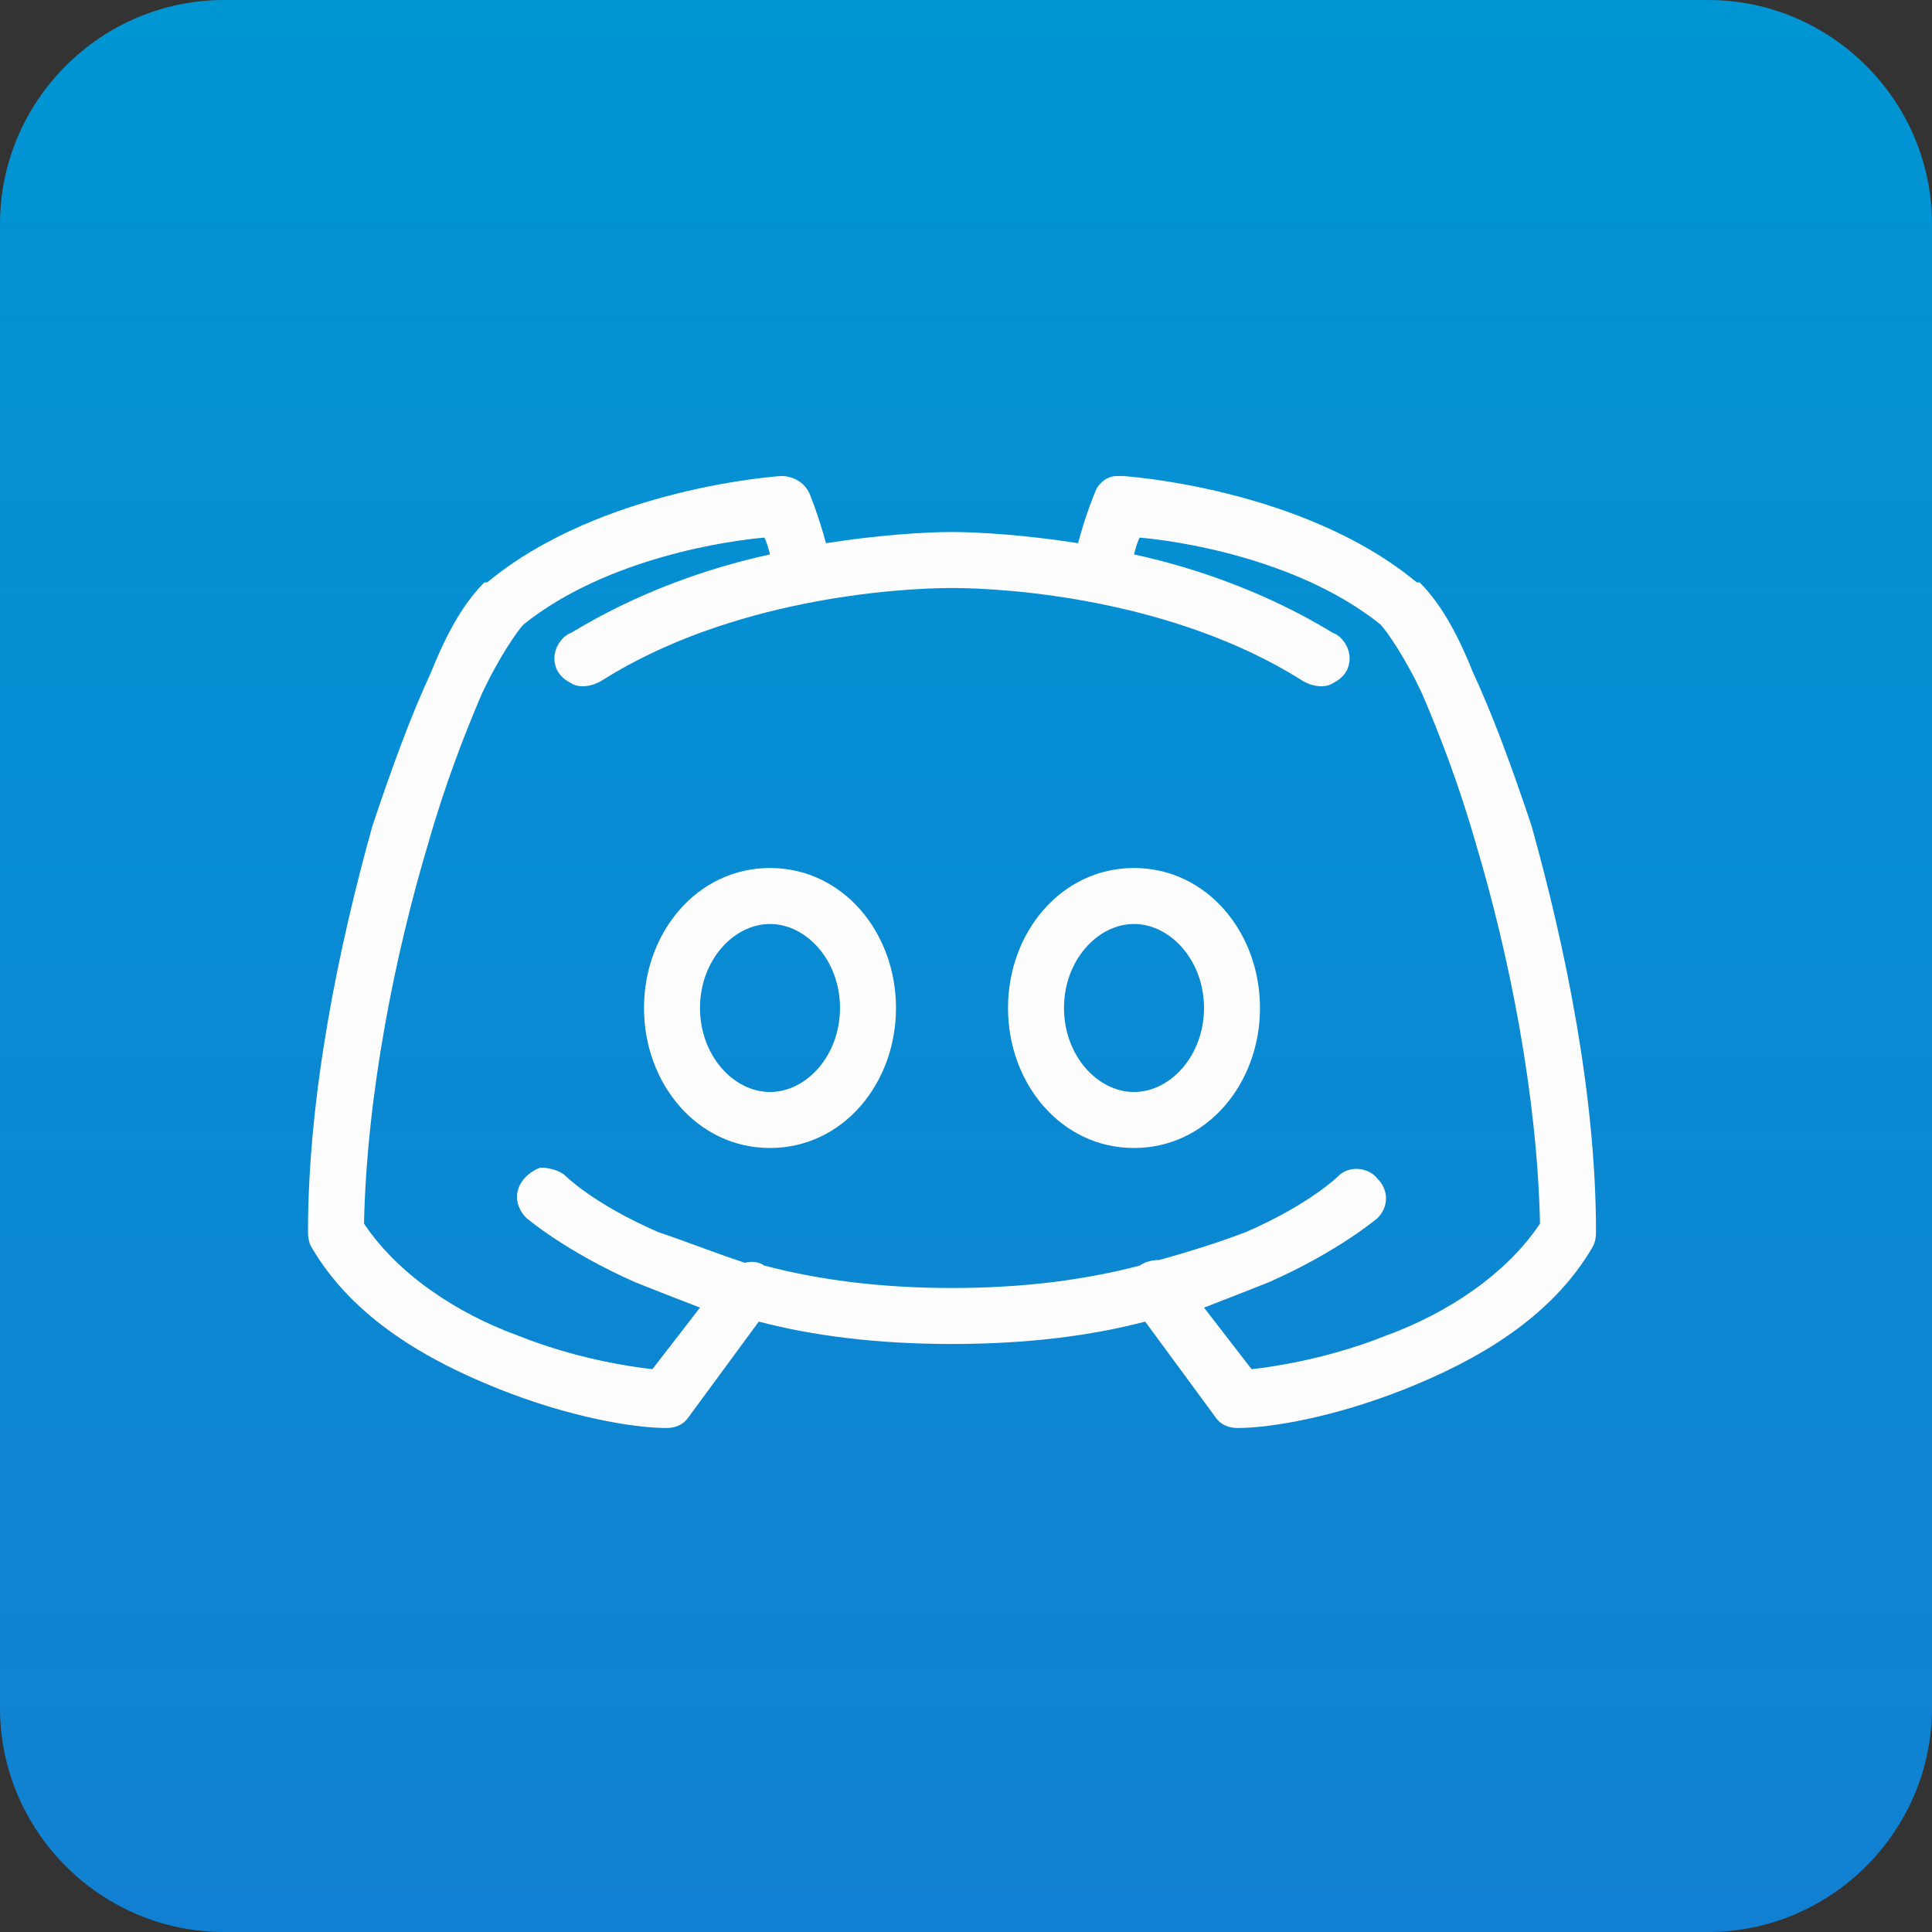 <svg version="1.2" xmlns="http://www.w3.org/2000/svg" viewBox="0 0 69 69" width="69" height="69">
	<rect x="0" y="0" width="69" height="69" fill="#333333" stroke="none"/>
	<title>image</title>
	<defs>
		<linearGradient id="g1" x2="1" gradientUnits="userSpaceOnUse" gradientTransform="matrix(0,69,-69,0,34.5,0)">
			<stop offset="0" stop-color="#0095d3"/>
			<stop offset="1" stop-color="#1280d2"/>
		</linearGradient>
	</defs>
	<style>
		.s0 { fill: url(#g1) } 
		.s1 { fill: #fdfdfd } 
	</style>
	<path id="Layer" class="s0" d="m0 8c0-4.4 3.6-8 8-8h53c4.4 0 8 3.6 8 8v53c0 4.4-3.6 8-8 8h-53c-4.4 0-8-3.6-8-8z"/>
	<path id="Layer" fill-rule="evenodd" class="s1" d="m28.9 17.6c0 0 0.3 0.7 0.6 1.8 1.9-0.3 3.6-0.4 4.5-0.4 0.9 0 2.6 0.1 4.5 0.4 0.3-1.1 0.6-1.8 0.6-1.8 0.1-0.3 0.4-0.6 0.8-0.6q0.1 0 0.2 0c0 0 6.4 0.4 10.5 3.8q0.1 0 0.1 0c0.7 0.7 1.3 1.7 1.9 3.2 0.7 1.5 1.4 3.4 2.1 5.5 1.2 4.3 2.3 9.6 2.3 14.5q0 0.3-0.1 0.5c-1.5 2.6-4.2 4.1-6.7 5.1-2.5 1-4.8 1.4-6 1.4-0.3 0-0.6-0.1-0.8-0.4l-2.5-3.4c-1.9 0.5-4.2 0.8-6.9 0.8-2.7 0-5-0.3-6.9-0.8l-2.5 3.4c-0.2 0.3-0.5 0.4-0.8 0.4-1.2 0-3.5-0.4-6-1.4-2.5-1-5.2-2.5-6.7-5.1q-0.1-0.2-0.1-0.5c0-4.9 1.1-10.2 2.3-14.5 0.7-2.1 1.4-4 2.1-5.5 0.6-1.5 1.2-2.5 1.9-3.2q0 0 0.1 0c4.1-3.4 10.5-3.8 10.5-3.8 0.4 0 0.8 0.2 1 0.6zm-10.2 4.7c-0.2 0.2-0.9 1.2-1.5 2.5-0.6 1.4-1.3 3.2-1.9 5.3-1.2 4-2.2 9-2.3 13.6 1.2 1.8 3.3 3.2 5.5 4 2 0.8 3.9 1.1 4.8 1.2l1.7-2.2q-1.3-0.5-2.3-0.9c-2.5-1.1-3.9-2.3-3.9-2.3-0.3-0.3-0.4-0.7-0.3-1 0.1-0.4 0.5-0.7 0.8-0.8 0.3 0 0.7 0.1 0.9 0.3 0 0 1 1 3.3 2 0.9 0.3 1.9 0.7 3.1 1.1q0.4-0.1 0.7 0.1c1.9 0.5 4.1 0.8 6.7 0.8 2.6 0 4.8-0.3 6.7-0.8q0.3-0.2 0.7-0.2 1.8-0.5 3.1-1c2.3-1 3.3-2 3.3-2 0.4-0.4 1.1-0.3 1.4 0.1 0.4 0.4 0.4 1 0 1.4 0 0-1.4 1.2-3.9 2.3q-1 0.4-2.3 0.9l1.7 2.2c0.9-0.1 2.8-0.4 4.8-1.2 2.2-0.8 4.3-2.2 5.5-4-0.1-4.6-1.1-9.6-2.3-13.6-0.6-2.1-1.3-3.9-1.9-5.3-0.6-1.3-1.3-2.3-1.5-2.5-3-2.4-7.4-3-8.6-3.1q-0.1 0.2-0.2 0.6c2.3 0.5 4.8 1.4 7.1 2.8 0.3 0.1 0.6 0.5 0.6 0.9 0 0.4-0.2 0.7-0.6 0.9-0.3 0.2-0.8 0.1-1.1-0.1-4.6-2.9-10.5-3.3-12.5-3.3-2 0-7.9 0.4-12.5 3.3-0.3 0.2-0.8 0.3-1.1 0.1-0.4-0.2-0.6-0.5-0.6-0.9 0-0.4 0.3-0.8 0.6-0.9 2.3-1.4 4.8-2.3 7.1-2.8q-0.1-0.4-0.2-0.6c-1.2 0.1-5.6 0.7-8.6 3.1zm13.3 13.7c0 2.7-1.9 5-4.5 5-2.6 0-4.5-2.3-4.5-5 0-2.7 1.9-5 4.5-5 2.6 0 4.5 2.3 4.5 5zm13 0c0 2.7-1.9 5-4.5 5-2.6 0-4.5-2.3-4.5-5 0-2.7 1.9-5 4.5-5 2.6 0 4.5 2.3 4.5 5zm-20 0c0 1.7 1.2 3 2.5 3 1.3 0 2.5-1.3 2.5-3 0-1.7-1.2-3-2.5-3-1.3 0-2.5 1.3-2.5 3zm13 0c0 1.7 1.2 3 2.5 3 1.3 0 2.5-1.3 2.5-3 0-1.7-1.2-3-2.5-3-1.3 0-2.5 1.3-2.5 3z"/>
</svg>
